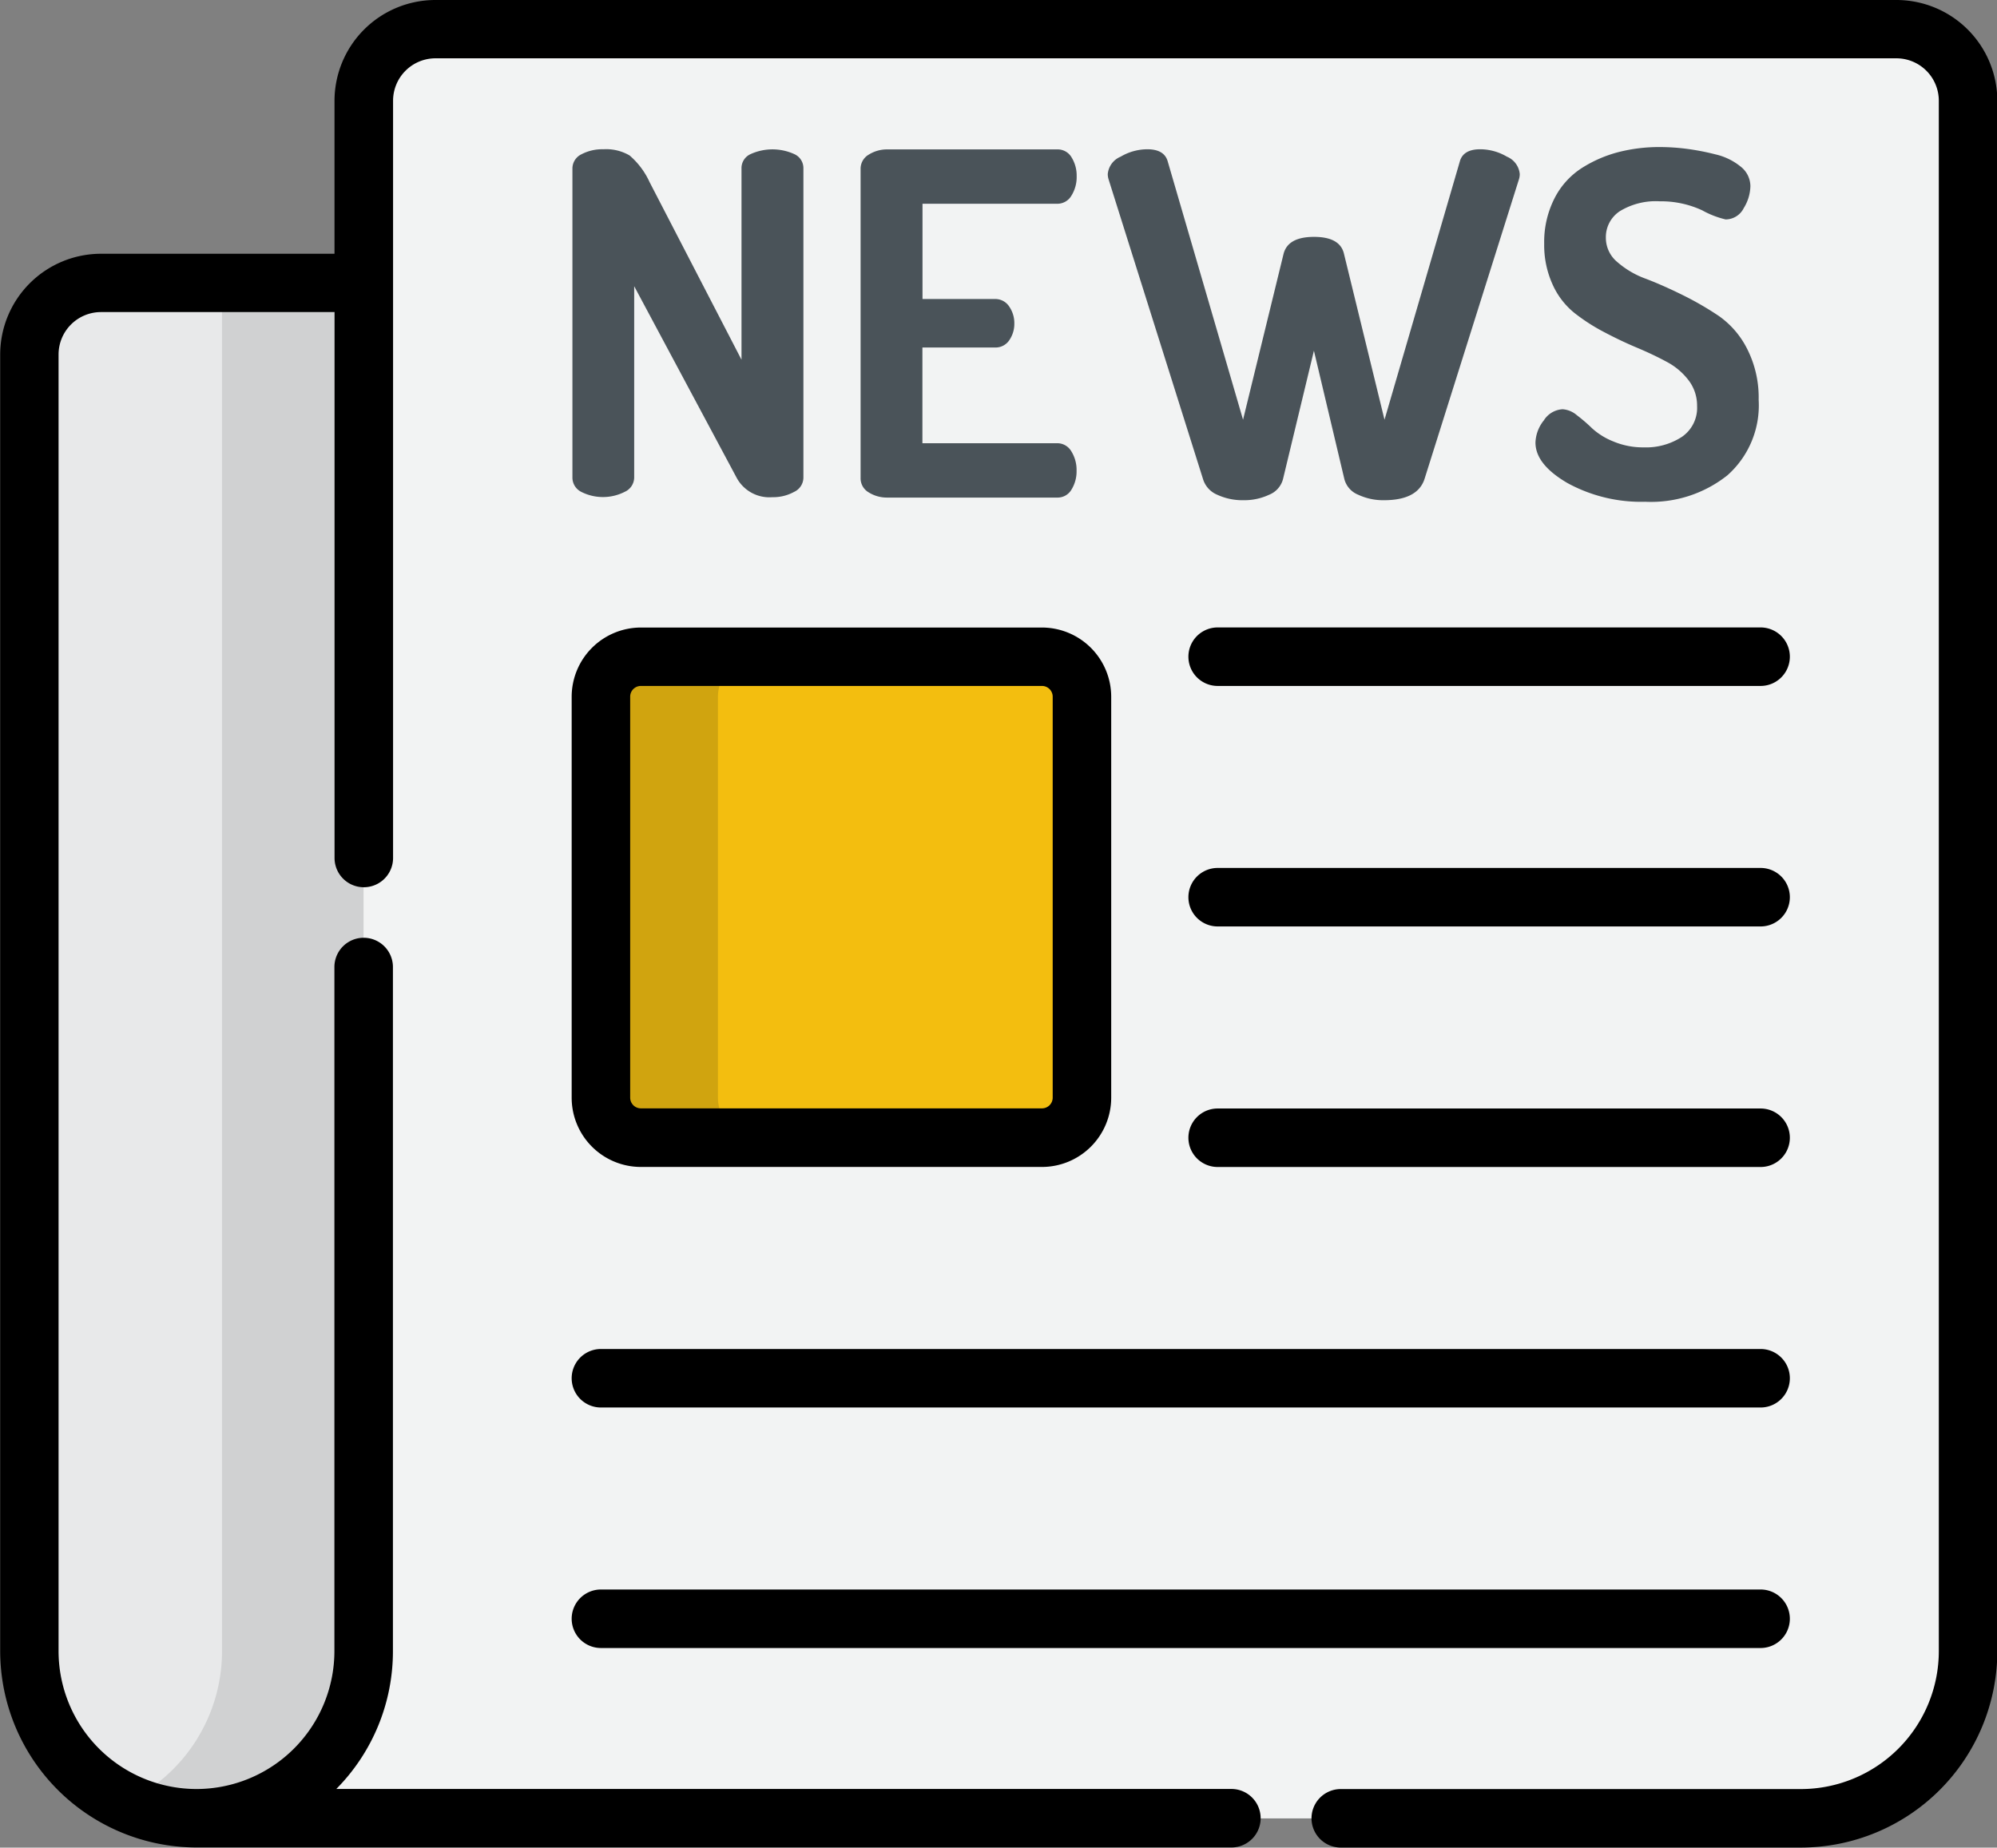 <svg xmlns="http://www.w3.org/2000/svg" width="42.321" height="39.164" viewBox="0 0 42.321 39.164"><rect x="0" y="0" width="42.321" height="39.164" fill="#808080" stroke="none"/><defs><style>.a{fill:#e8e9ea;}.b{fill:#d0d1d2;}.c{fill:#f2f3f3;}.d{fill:#f3be0f;}.e{fill:#d0a40f;}.f{fill:#4a5359;}</style></defs><g transform="translate(0 0)"><path class="a" d="M1081.872,519.557h0a3.542,3.542,0,0,1-3.542-3.541V488.528a1.516,1.516,0,0,1,1.516-1.516h13.517v32.545Z" transform="translate(-1077.71 -481.013)"/><path class="b" d="M1091.751,487.011h.543v29a3.541,3.541,0,0,1-2.043,3.209,3.531,3.531,0,0,0,1.5.333h11.491V487.011Z" transform="translate(-1087.589 -481.012)"/><path class="c" d="M1104.064,455.618a1.516,1.516,0,0,0-1.516,1.516V490a3.543,3.543,0,0,1-3.543,3.543h34a3.543,3.543,0,0,0,3.543-3.543V457.134a1.516,1.516,0,0,0-1.516-1.516Z" transform="translate(-1094.843 -454.998)"/><path class="d" d="M1158.388,543.437h-8.5a.847.847,0,0,1-.847-.847v-8.5a.847.847,0,0,1,.847-.847h8.5a.847.847,0,0,1,.847.847v8.5A.847.847,0,0,1,1158.388,543.437Z" transform="translate(-1136.304 -519.321)"/><path class="e" d="M1151.519,542.59v-8.5a.847.847,0,0,1,.847-.847h-2.479a.847.847,0,0,0-.847.847v8.5a.847.847,0,0,0,.847.847h2.479A.847.847,0,0,1,1151.519,542.59Z" transform="translate(-1136.304 -519.321)"/><path d="M1114.9,452h-30.963a2.139,2.139,0,0,0-2.136,2.136v3.243h-4.949a2.138,2.138,0,0,0-2.136,2.136V487a4.167,4.167,0,0,0,4.132,4.161h21.96a.62.62,0,0,0,0-1.24h-18.969a4.149,4.149,0,0,0,1.2-2.923v-14.5a.62.62,0,1,0-1.24,0V487a2.926,2.926,0,0,1-2.907,2.922h-.016a2.926,2.926,0,0,1-2.923-2.922V459.515a.9.9,0,0,1,.9-.9h4.949v11.572a.62.62,0,1,0,1.24,0V454.136a.9.9,0,0,1,.9-.9H1114.9a.9.9,0,0,1,.9.9V487a2.926,2.926,0,0,1-2.923,2.923h-9.751a.62.62,0,0,0,0,1.24h9.751a4.168,4.168,0,0,0,4.163-4.163V454.136A2.139,2.139,0,0,0,1114.9,452Z" transform="translate(-1074.712 -452)"/><path d="M1146.888,541.059h8.5a1.469,1.469,0,0,0,1.467-1.467v-8.5a1.469,1.469,0,0,0-1.467-1.467h-8.5a1.469,1.469,0,0,0-1.467,1.467v8.5A1.468,1.468,0,0,0,1146.888,541.059Zm-.227-9.969a.227.227,0,0,1,.227-.227h8.5a.228.228,0,0,1,.227.227v8.5a.227.227,0,0,1-.227.227h-8.5a.227.227,0,0,1-.227-.227Z" transform="translate(-1133.306 -516.323)"/><path d="M1222.318,530.863h11.506a.62.62,0,1,0,0-1.24h-11.506a.62.62,0,0,0,0,1.24Z" transform="translate(-1196.513 -516.323)"/><path d="M1222.318,560.617h11.506a.62.62,0,1,0,0-1.24h-11.506a.62.62,0,0,0,0,1.24Z" transform="translate(-1196.513 -540.979)"/><path d="M1222.318,590.371h11.506a.62.62,0,1,0,0-1.24h-11.506a.62.62,0,0,0,0,1.24Z" transform="translate(-1196.513 -565.634)"/><path d="M1146.041,620.125h24.576a.62.62,0,0,0,0-1.24h-24.576a.62.62,0,0,0,0,1.24Z" transform="translate(-1133.306 -590.29)"/><path d="M1146.041,649.879h24.576a.62.62,0,0,0,0-1.24h-24.576a.62.62,0,0,0,0,1.24Z" transform="translate(-1133.306 -614.946)"/><g transform="translate(12.131 3.113)"><path class="f" d="M1145.514,477.427v-6.551a.334.334,0,0,1,.192-.308.945.945,0,0,1,.464-.106.982.982,0,0,1,.555.131,1.64,1.64,0,0,1,.424.565l1.948,3.765v-4.058a.324.324,0,0,1,.192-.3,1.118,1.118,0,0,1,.928,0,.325.325,0,0,1,.192.3v6.561a.337.337,0,0,1-.2.3.919.919,0,0,1-.459.111.788.788,0,0,1-.757-.414l-2.17-4.058v4.058a.337.337,0,0,1-.2.3,1.016,1.016,0,0,1-.924,0A.338.338,0,0,1,1145.514,477.427Z" transform="translate(-1145.514 -470.411)"/><path class="f" d="M1181.153,477.427v-6.551a.344.344,0,0,1,.172-.3.727.727,0,0,1,.4-.111h3.593a.34.34,0,0,1,.308.172.732.732,0,0,1,.106.394.745.745,0,0,1-.111.414.344.344,0,0,1-.3.172h-2.856v2.019H1184a.352.352,0,0,1,.3.156.62.62,0,0,1,.111.368.608.608,0,0,1-.106.348.349.349,0,0,1-.308.156h-1.534v2.029h2.856a.344.344,0,0,1,.3.172.745.745,0,0,1,.111.414.731.731,0,0,1-.106.394.34.34,0,0,1-.308.172h-3.593a.725.725,0,0,1-.4-.111A.344.344,0,0,1,1181.153,477.427Z" transform="translate(-1175.046 -470.411)"/><path class="f" d="M1211.727,470.987a.442.442,0,0,1,.273-.368,1.12,1.12,0,0,1,.565-.157q.363,0,.434.262l1.595,5.471.858-3.513q.091-.363.646-.363t.636.363l.858,3.513,1.595-5.471q.07-.262.434-.262a1.122,1.122,0,0,1,.565.157.442.442,0,0,1,.272.368.379.379,0,0,1-.02.121l-2,6.349q-.151.444-.858.444a1.246,1.246,0,0,1-.545-.116.491.491,0,0,1-.293-.328l-.646-2.725-.656,2.725a.491.491,0,0,1-.293.328,1.244,1.244,0,0,1-.545.116,1.271,1.271,0,0,1-.555-.116.525.525,0,0,1-.3-.328l-2-6.349A.379.379,0,0,1,1211.727,470.987Z" transform="translate(-1200.382 -470.411)"/><path class="f" d="M1264.627,476.435a.787.787,0,0,1,.177-.469.5.5,0,0,1,.4-.237.517.517,0,0,1,.3.126,3.438,3.438,0,0,1,.323.278,1.478,1.478,0,0,0,.449.278,1.618,1.618,0,0,0,.646.126,1.391,1.391,0,0,0,.807-.222.744.744,0,0,0,.323-.656.88.88,0,0,0-.177-.54,1.408,1.408,0,0,0-.464-.394q-.288-.156-.631-.3t-.691-.328a4.031,4.031,0,0,1-.636-.409,1.631,1.631,0,0,1-.464-.606,2.016,2.016,0,0,1-.177-.863,2.039,2.039,0,0,1,.217-.958,1.651,1.651,0,0,1,.58-.645,2.72,2.72,0,0,1,.777-.338,3.493,3.493,0,0,1,.878-.107,4.522,4.522,0,0,1,.555.036,5.121,5.121,0,0,1,.621.119,1.308,1.308,0,0,1,.535.259.531.531,0,0,1,.207.415.919.919,0,0,1-.141.465.43.43,0,0,1-.384.24,1.9,1.9,0,0,1-.495-.192,2.071,2.071,0,0,0-.9-.192,1.465,1.465,0,0,0-.843.207.657.657,0,0,0-.3.57.665.665,0,0,0,.242.51,1.894,1.894,0,0,0,.6.353q.358.136.777.343a6.628,6.628,0,0,1,.777.449,1.883,1.883,0,0,1,.6.7,2.271,2.271,0,0,1,.242,1.075,1.982,1.982,0,0,1-.661,1.6,2.6,2.6,0,0,1-1.741.562,3.254,3.254,0,0,1-1.645-.394Q1264.627,476.9,1264.627,476.435Z" transform="translate(-1244.218 -470.167)"/></g></g></svg>
